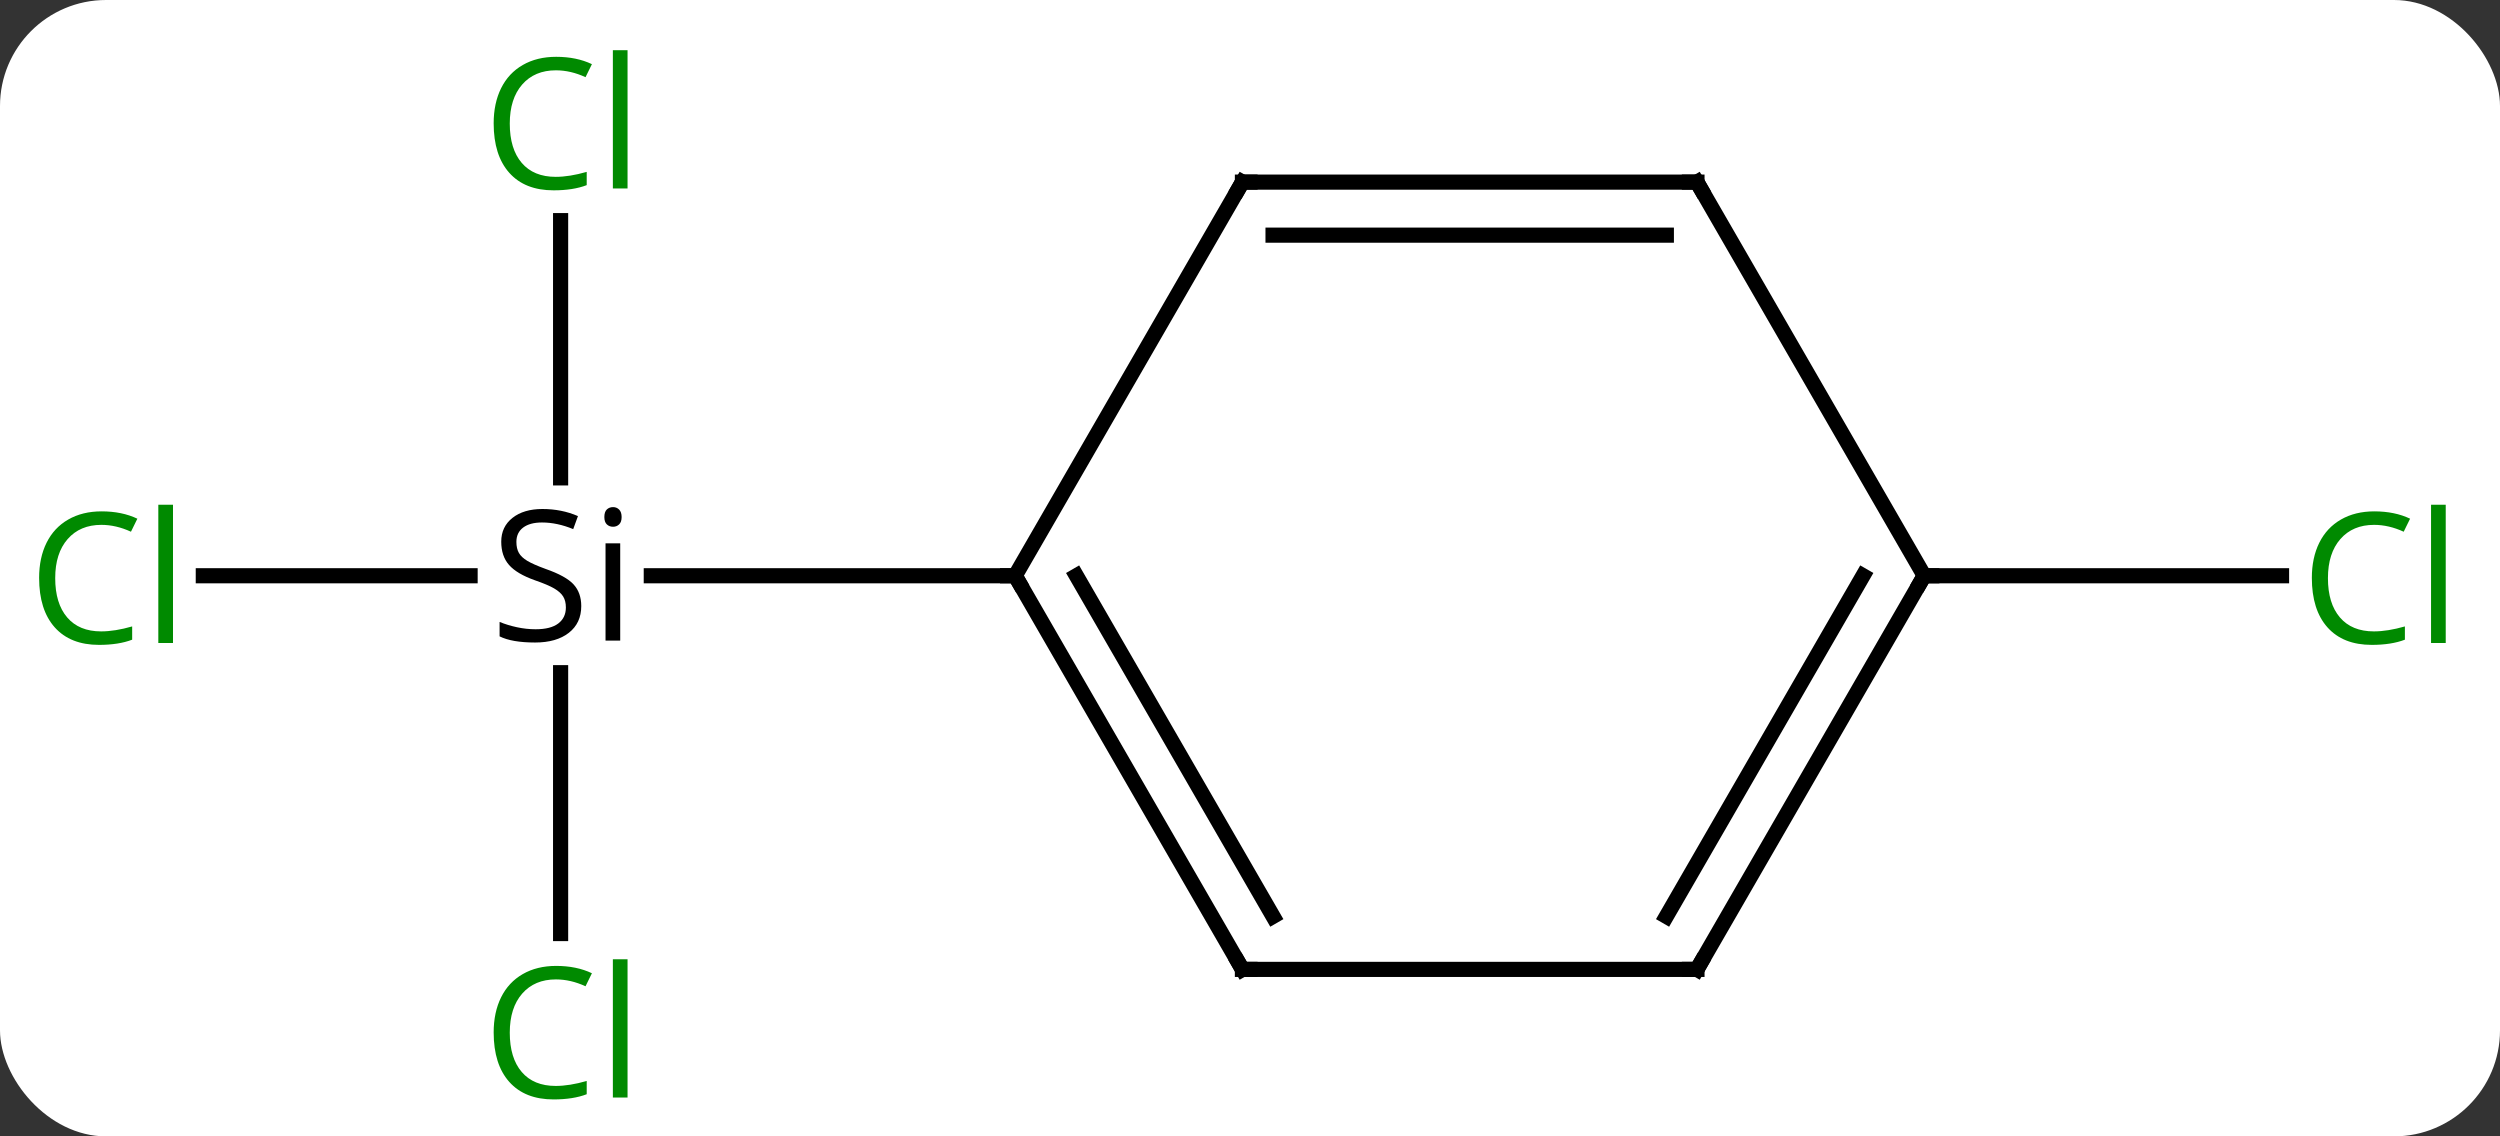 <svg width="165" viewBox="0 0 165 75" style="fill-opacity:1; color-rendering:auto; color-interpolation:auto; text-rendering:auto; stroke:black; stroke-linecap:square; stroke-miterlimit:10; shape-rendering:auto; stroke-opacity:1; fill:black; stroke-dasharray:none; font-weight:normal; stroke-width:1; font-family:'Open Sans'; font-style:normal; stroke-linejoin:miter; font-size:12; stroke-dashoffset:0; image-rendering:auto;" height="75" class="cas-substance-image" xmlns:xlink="http://www.w3.org/1999/xlink" xmlns="http://www.w3.org/2000/svg"><rect x="0" y="0" width="165" height="75" fill="#333333" stroke="none"/><svg class="cas-substance-single-component"><rect y="0" x="0" width="165" stroke="none" ry="7" rx="7" height="75" fill="white" class="cas-substance-group"/><svg y="0" x="0" width="165" viewBox="0 0 165 75" style="fill:black;" height="75" class="cas-substance-single-component-image"><svg><g><g transform="translate(82,38)" style="text-rendering:geometricPrecision; color-rendering:optimizeQuality; color-interpolation:linearRGB; stroke-linecap:butt; image-rendering:optimizeQuality;"><line y2="0" y1="0" x2="-68.582" x1="-50.974" style="fill:none;"/><line y2="23.614" y1="6.398" x2="-45" x1="-45" style="fill:none;"/><line y2="-23.438" y1="-6.46" x2="-45" x1="-45" style="fill:none;"/><line y2="0" y1="0" x2="-15" x1="-39.015" style="fill:none;"/><line y2="0" y1="0" x2="45" x1="68.582" style="fill:none;"/><line y2="25.98" y1="0" x2="0" x1="-15" style="fill:none;"/><line y2="22.48" y1="-0" x2="2.021" x1="-10.959" style="fill:none;"/><line y2="-25.98" y1="0" x2="0" x1="-15" style="fill:none;"/><line y2="25.98" y1="25.98" x2="30" x1="0" style="fill:none;"/><line y2="-25.98" y1="-25.98" x2="30" x1="0" style="fill:none;"/><line y2="-22.48" y1="-22.48" x2="27.979" x1="2.021" style="fill:none;"/><line y2="0" y1="25.98" x2="45" x1="30" style="fill:none;"/><line y2="-0" y1="22.48" x2="40.959" x1="27.979" style="fill:none;"/><line y2="0" y1="-25.98" x2="45" x1="30" style="fill:none;"/><path style="stroke-linecap:square; stroke:none;" d="M-43.637 2 Q-43.637 3.125 -44.457 3.766 Q-45.277 4.406 -46.684 4.406 Q-48.215 4.406 -49.027 4 L-49.027 3.047 Q-48.496 3.266 -47.879 3.398 Q-47.262 3.531 -46.652 3.531 Q-45.652 3.531 -45.152 3.148 Q-44.652 2.766 -44.652 2.094 Q-44.652 1.656 -44.832 1.367 Q-45.012 1.078 -45.426 0.836 Q-45.84 0.594 -46.699 0.297 Q-47.887 -0.125 -48.402 -0.711 Q-48.918 -1.297 -48.918 -2.25 Q-48.918 -3.234 -48.176 -3.82 Q-47.434 -4.406 -46.199 -4.406 Q-44.934 -4.406 -43.855 -3.938 L-44.168 -3.078 Q-45.23 -3.516 -46.23 -3.516 Q-47.027 -3.516 -47.473 -3.18 Q-47.918 -2.844 -47.918 -2.234 Q-47.918 -1.797 -47.754 -1.508 Q-47.59 -1.219 -47.199 -0.984 Q-46.809 -0.75 -45.996 -0.453 Q-44.652 0.016 -44.145 0.57 Q-43.637 1.125 -43.637 2 ZM-41.066 4.281 L-42.035 4.281 L-42.035 -2.141 L-41.066 -2.141 L-41.066 4.281 ZM-42.113 -3.875 Q-42.113 -4.219 -41.949 -4.375 Q-41.785 -4.531 -41.535 -4.531 Q-41.301 -4.531 -41.137 -4.367 Q-40.973 -4.203 -40.973 -3.875 Q-40.973 -3.547 -41.137 -3.391 Q-41.301 -3.234 -41.535 -3.234 Q-41.785 -3.234 -41.949 -3.391 Q-42.113 -3.547 -42.113 -3.875 Z"/></g><g transform="translate(82,38)" style="fill:rgb(0,138,0); text-rendering:geometricPrecision; color-rendering:optimizeQuality; image-rendering:optimizeQuality; font-family:'Open Sans'; stroke:rgb(0,138,0); color-interpolation:linearRGB;"><path style="stroke:none;" d="M-75.309 -3.359 Q-76.715 -3.359 -77.535 -2.422 Q-78.356 -1.484 -78.356 0.156 Q-78.356 1.828 -77.566 2.75 Q-76.777 3.672 -75.324 3.672 Q-74.418 3.672 -73.277 3.344 L-73.277 4.219 Q-74.168 4.562 -75.465 4.562 Q-77.356 4.562 -78.387 3.406 Q-79.418 2.25 -79.418 0.141 Q-79.418 -1.188 -78.926 -2.18 Q-78.434 -3.172 -77.496 -3.711 Q-76.559 -4.25 -75.293 -4.25 Q-73.949 -4.25 -72.934 -3.766 L-73.356 -2.906 Q-74.34 -3.359 -75.309 -3.359 ZM-70.582 4.438 L-71.551 4.438 L-71.551 -4.688 L-70.582 -4.688 L-70.582 4.438 Z"/><path style="stroke:none;" d="M-45.309 26.641 Q-46.715 26.641 -47.535 27.578 Q-48.355 28.516 -48.355 30.156 Q-48.355 31.828 -47.566 32.75 Q-46.777 33.672 -45.324 33.672 Q-44.418 33.672 -43.277 33.344 L-43.277 34.219 Q-44.168 34.562 -45.465 34.562 Q-47.355 34.562 -48.387 33.406 Q-49.418 32.25 -49.418 30.141 Q-49.418 28.812 -48.926 27.82 Q-48.434 26.828 -47.496 26.289 Q-46.559 25.75 -45.293 25.75 Q-43.949 25.75 -42.934 26.234 L-43.355 27.094 Q-44.34 26.641 -45.309 26.641 ZM-40.582 34.438 L-41.551 34.438 L-41.551 25.312 L-40.582 25.312 L-40.582 34.438 Z"/><path style="stroke:none;" d="M-45.309 -33.359 Q-46.715 -33.359 -47.535 -32.422 Q-48.355 -31.484 -48.355 -29.844 Q-48.355 -28.172 -47.566 -27.25 Q-46.777 -26.328 -45.324 -26.328 Q-44.418 -26.328 -43.277 -26.656 L-43.277 -25.781 Q-44.168 -25.438 -45.465 -25.438 Q-47.355 -25.438 -48.387 -26.594 Q-49.418 -27.75 -49.418 -29.859 Q-49.418 -31.188 -48.926 -32.18 Q-48.434 -33.172 -47.496 -33.711 Q-46.559 -34.25 -45.293 -34.25 Q-43.949 -34.25 -42.934 -33.766 L-43.355 -32.906 Q-44.34 -33.359 -45.309 -33.359 ZM-40.582 -25.562 L-41.551 -25.562 L-41.551 -34.688 L-40.582 -34.688 L-40.582 -25.562 Z"/><path style="stroke:none;" d="M74.691 -3.359 Q73.285 -3.359 72.465 -2.422 Q71.644 -1.484 71.644 0.156 Q71.644 1.828 72.434 2.75 Q73.223 3.672 74.676 3.672 Q75.582 3.672 76.723 3.344 L76.723 4.219 Q75.832 4.562 74.535 4.562 Q72.644 4.562 71.613 3.406 Q70.582 2.25 70.582 0.141 Q70.582 -1.188 71.074 -2.18 Q71.566 -3.172 72.504 -3.711 Q73.441 -4.25 74.707 -4.25 Q76.051 -4.25 77.066 -3.766 L76.644 -2.906 Q75.66 -3.359 74.691 -3.359 ZM79.418 4.438 L78.449 4.438 L78.449 -4.688 L79.418 -4.688 L79.418 4.438 Z"/></g><g transform="translate(82,38)" style="stroke-linecap:butt; text-rendering:geometricPrecision; color-rendering:optimizeQuality; image-rendering:optimizeQuality; font-family:'Open Sans'; color-interpolation:linearRGB; stroke-miterlimit:5;"><path style="fill:none;" d="M-14.75 0.433 L-15 0 L-15.5 -0"/><path style="fill:none;" d="M-0.25 25.547 L0 25.98 L0.5 25.98"/><path style="fill:none;" d="M-0.25 -25.547 L0 -25.98 L0.5 -25.98"/><path style="fill:none;" d="M29.5 25.98 L30 25.98 L30.25 25.547"/><path style="fill:none;" d="M29.5 -25.98 L30 -25.98 L30.25 -25.547"/><path style="fill:none;" d="M44.75 0.433 L45 0 L45.5 0"/></g></g></svg></svg></svg></svg>